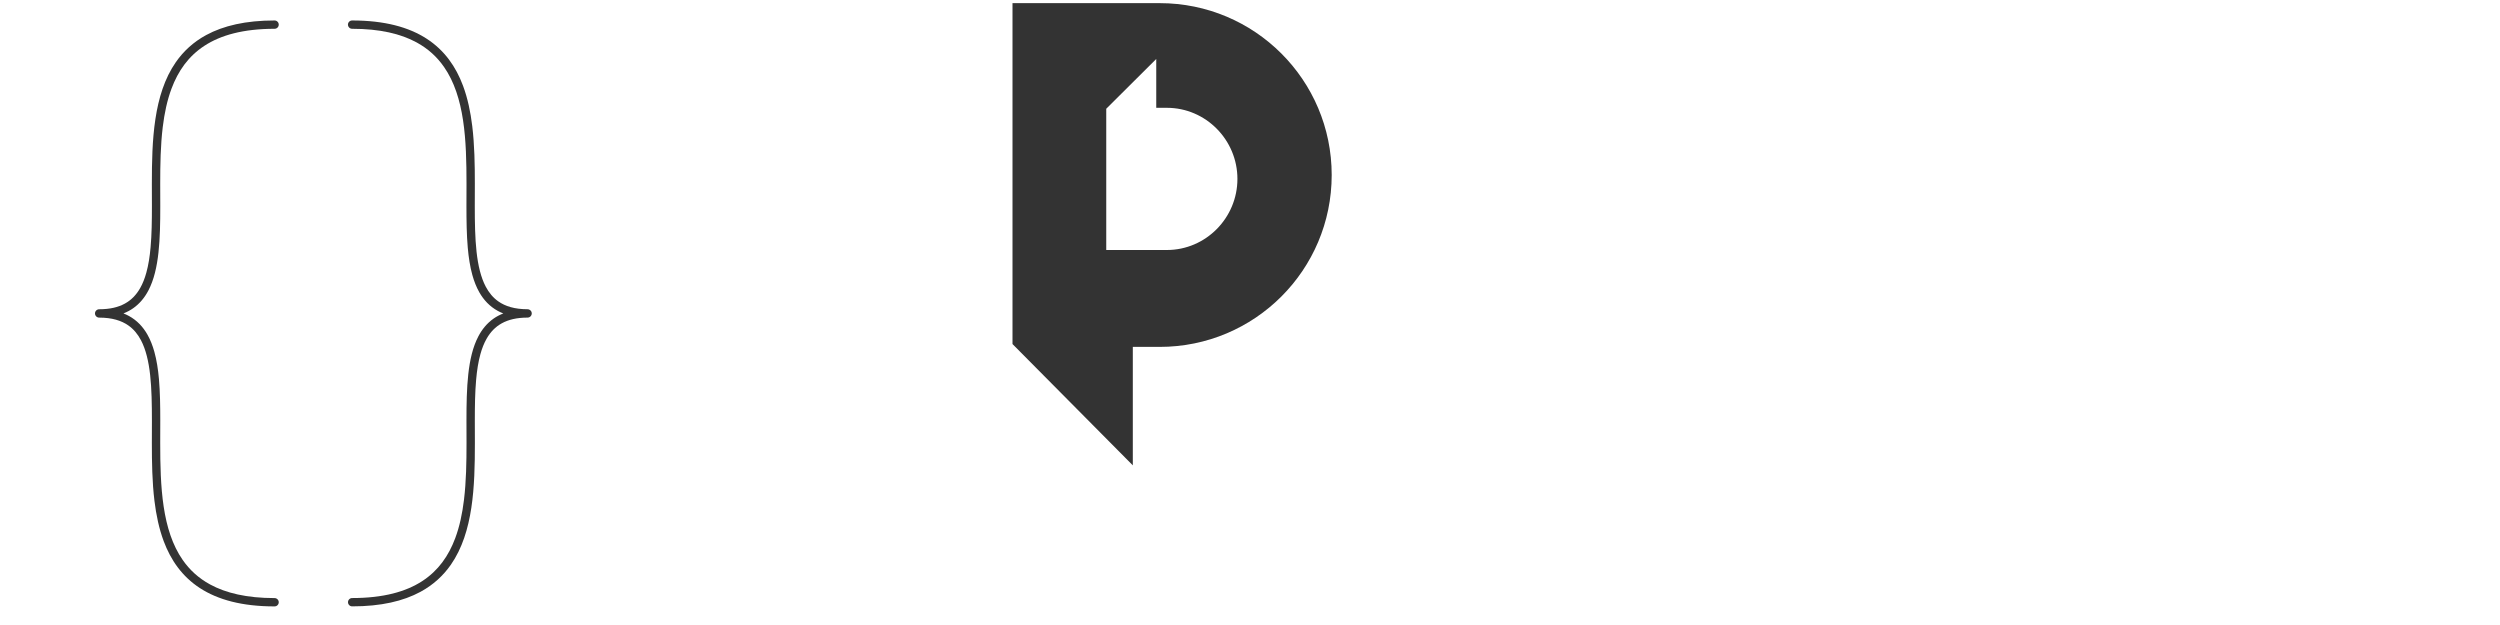 <?xml version="1.0" encoding="utf-8"?>
<!-- Generated by IcoMoon.io -->
<!DOCTYPE svg PUBLIC "-//W3C//DTD SVG 1.1//EN" "http://www.w3.org/Graphics/SVG/1.1/DTD/svg11.dtd">
<svg version="1.1" xmlns="http://www.w3.org/2000/svg" xmlns:xlink="http://www.w3.org/1999/xlink" width="128" height="32" viewBox="0 0 128 32">
<svg id="i-code" width="32" height="32" viewBox="0 0 32 32" x="0" y="0">
<path fill="#333333" d="M8.782 4.537c0.338-0.903 0.862-1.658 1.691-2.197s1.981-0.866 3.586-0.866c0.118 0 0.213-0.096 0.213-0.213s-0.096-0.213-0.213-0.213c-1.477 0-2.62 0.268-3.501 0.746-0.66 0.358-1.17 0.835-1.556 1.39-0.579 0.834-0.883 1.84-1.045 2.909s-0.182 2.208-0.182 3.316c0 0.389 0.003 0.775 0.003 1.153 0 0.738-0.010 1.446-0.067 2.088-0.042 0.481-0.111 0.925-0.22 1.316-0.081 0.293-0.185 0.557-0.315 0.785-0.195 0.343-0.446 0.607-0.781 0.792s-0.763 0.291-1.318 0.291c-0.056 0-0.111 0.023-0.151 0.063s-0.063 0.095-0.063 0.151 0.023 0.111 0.063 0.151c0.040 0.040 0.095 0.063 0.151 0.063 0.658 0.001 1.136 0.149 1.496 0.402 0.271 0.19 0.48 0.443 0.646 0.758 0.248 0.472 0.392 1.083 0.469 1.786s0.090 1.494 0.090 2.325c0 0.378-0.003 0.763-0.003 1.153 0 0.985 0.016 1.994 0.133 2.957 0.088 0.723 0.233 1.42 0.473 2.064 0.36 0.965 0.941 1.811 1.859 2.406s2.157 0.935 3.819 0.935c0.118 0 0.213-0.096 0.213-0.213s-0.096-0.213-0.213-0.213c-1.427 0-2.495-0.259-3.297-0.695-0.602-0.327-1.057-0.753-1.409-1.259-0.527-0.757-0.818-1.698-0.973-2.73s-0.177-2.15-0.177-3.252c0-0.388 0.003-0.773 0.003-1.153 0-0.742-0.010-1.461-0.068-2.125-0.044-0.498-0.116-0.966-0.234-1.393-0.089-0.319-0.204-0.616-0.355-0.882-0.226-0.399-0.536-0.73-0.947-0.955-0.089-0.049-0.183-0.092-0.281-0.131 0.181-0.072 0.349-0.16 0.499-0.266 0.333-0.234 0.588-0.546 0.778-0.909 0.286-0.546 0.434-1.206 0.515-1.938s0.093-1.537 0.093-2.372c0-0.38-0.003-0.765-0.003-1.153 0-0.98 0.017-1.973 0.13-2.906 0.085-0.7 0.224-1.365 0.449-1.966z"></path>
<path fill="#333333" d="M27.161 15.896c-0.040-0.040-0.095-0.063-0.151-0.063-0.658-0.001-1.136-0.149-1.496-0.402-0.27-0.19-0.48-0.443-0.646-0.758-0.248-0.472-0.392-1.084-0.469-1.786s-0.090-1.494-0.090-2.325c0-0.377 0.003-0.763 0.003-1.152-0-0.985-0.016-1.994-0.133-2.957-0.088-0.723-0.233-1.42-0.473-2.064-0.359-0.965-0.941-1.811-1.859-2.406s-2.157-0.935-3.819-0.935c-0.118 0-0.213 0.096-0.213 0.213s0.096 0.213 0.213 0.213c1.427 0 2.495 0.259 3.297 0.695 0.602 0.327 1.057 0.753 1.409 1.259 0.527 0.757 0.818 1.698 0.974 2.73s0.177 2.15 0.177 3.252c0 0.387-0.003 0.773-0.003 1.152 0 0.742 0.010 1.461 0.068 2.125 0.044 0.498 0.116 0.966 0.234 1.393 0.089 0.319 0.204 0.616 0.355 0.882 0.226 0.399 0.536 0.73 0.947 0.955 0.089 0.049 0.183 0.092 0.282 0.131-0.181 0.072-0.349 0.16-0.499 0.266-0.333 0.234-0.588 0.546-0.778 0.909-0.286 0.546-0.434 1.206-0.515 1.938s-0.093 1.537-0.093 2.372c0 0.379 0.003 0.765 0.003 1.152 0 0.98-0.017 1.973-0.13 2.906-0.085 0.7-0.224 1.365-0.449 1.966-0.338 0.903-0.862 1.658-1.691 2.197s-1.981 0.866-3.586 0.866c-0.118 0-0.213 0.096-0.213 0.213s0.096 0.213 0.213 0.213c1.478 0 2.62-0.268 3.501-0.746 0.66-0.358 1.17-0.835 1.556-1.39 0.579-0.834 0.883-1.84 1.045-2.909s0.182-2.208 0.182-3.316c0-0.389-0.003-0.775-0.003-1.152 0-0.738 0.010-1.446 0.067-2.088 0.042-0.481 0.111-0.925 0.22-1.316 0.081-0.293 0.185-0.557 0.315-0.785 0.195-0.343 0.446-0.607 0.781-0.792s0.763-0.291 1.318-0.291c0.056 0 0.111-0.023 0.151-0.063s0.063-0.095 0.063-0.151-0.022-0.111-0.062-0.151z"></path>
</svg>
<svg id="i-pb" width="32" height="32" viewBox="0 0 32 32" x="48" y="0">
<path fill="#333333" d="M11.376 0.16h-7.536v17.455l6.16 6.211v-6.065h1.376c4.864 0 8.807-3.936 8.807-8.801 0-4.862-3.943-8.799-8.807-8.799zM11.744 12.8h-3.104v-7.232l2.56-2.548v2.5h0.544c1.995 0 3.612 1.645 3.612 3.64s-1.617 3.64-3.612 3.64z"></path>
</svg>
</svg>
